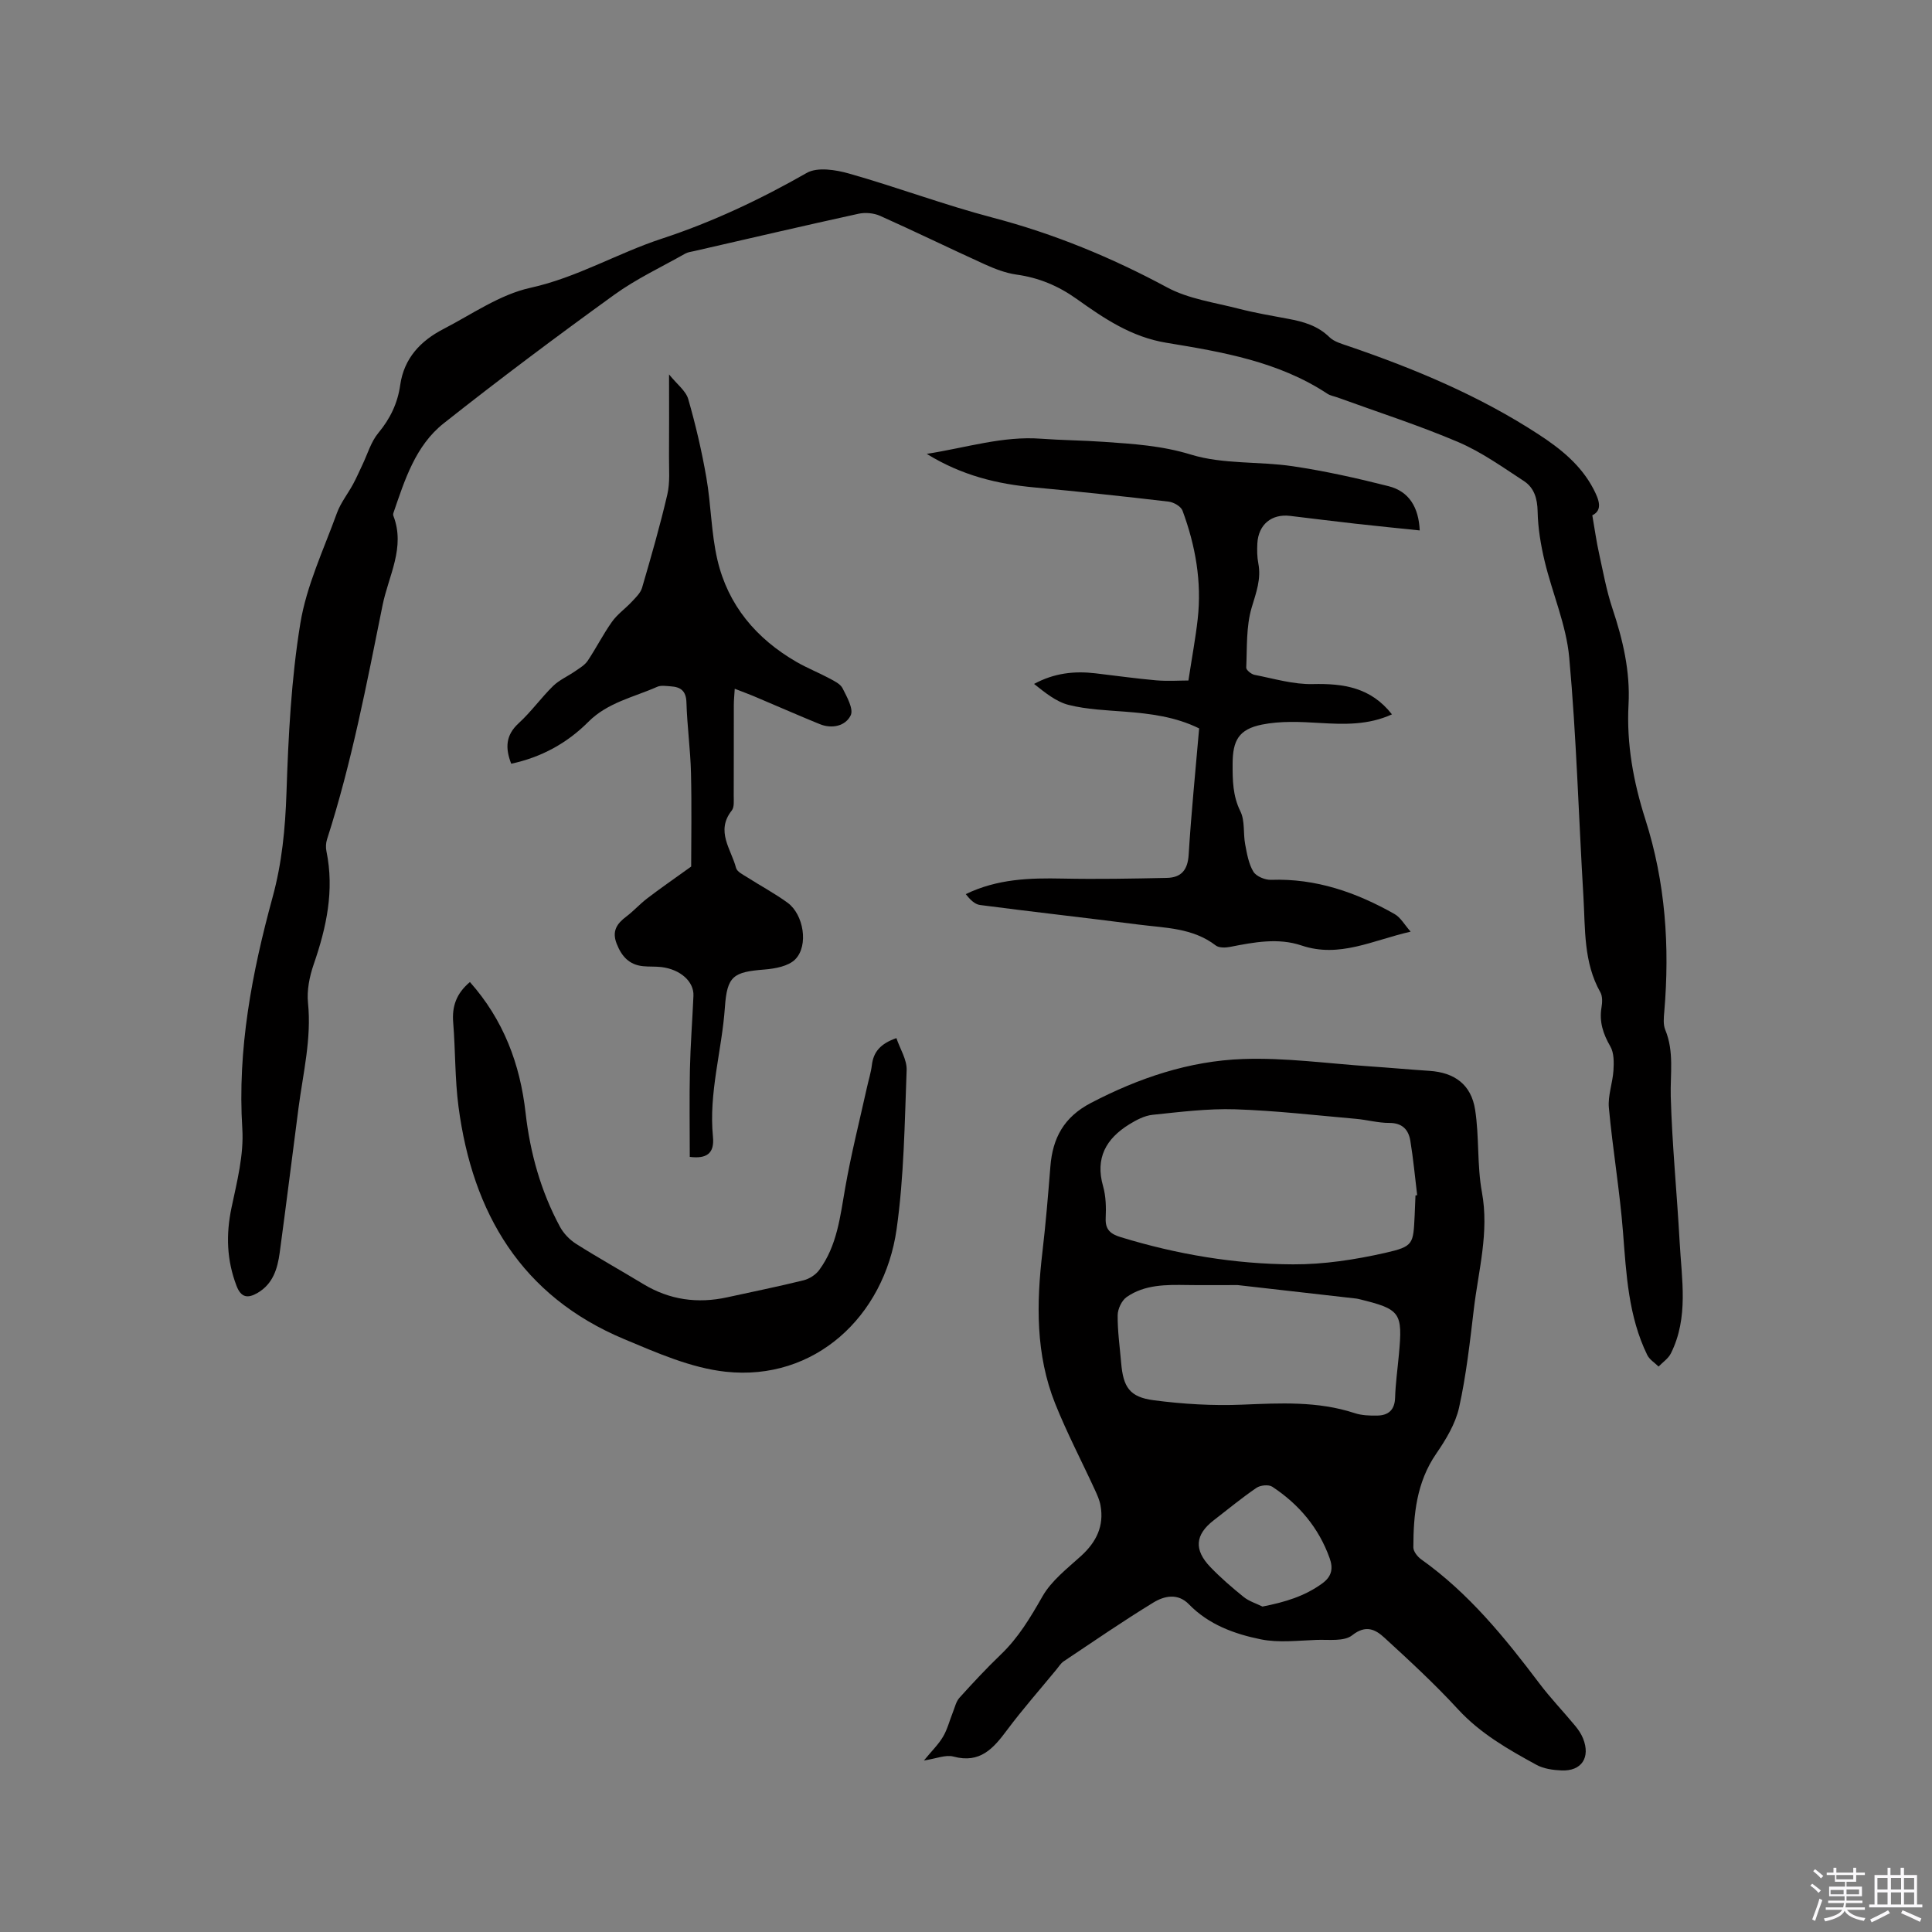 <svg enable-background="new 0 0 400 400" viewBox="0 0 400 400" xmlns="http://www.w3.org/2000/svg"><rect x="0" y="0" width="400" height="400" fill="#808080" stroke="none"/><path d="m374.8 390.4.4-.4c.7.5 1.3 1 1.8 1.4l-.5.5c-.5-.6-1.1-1.1-1.7-1.5zm1 7.3-.6-.3c.5-1.4 1.1-2.8 1.5-4.3.2.1.4.2.6.3-.5 1.3-1 2.8-1.5 4.3zm-.4-10.3.4-.4c.4.3 1 .8 1.7 1.4l-.5.5c-.4-.5-1-1-1.6-1.5zm2.5.3h1.7v-1h.6v1h3.5v-1h.6v1h1.8v.5h-1.8v1.4h-2v1h3.2v2h-3.2v.9h3.3v.5h-3.4c0 .3-.1.6-.1.9h4v.5h-3.7c.7.9 1.9 1.5 3.8 1.7-.1.2-.2.4-.3.6-2.1-.4-3.5-1.1-4-2.1-.4 1-1.8 1.7-4 2.2-.1-.2-.2-.4-.3-.6 2.1-.4 3.4-1 3.8-1.8h-3.4v-.5h3.6c.1-.3.1-.6.2-.9h-3.3v-.5h3.4c0-.3 0-.6 0-.9h-3.2v-2h3.3v-1h-2.1v-1.4h-1.7v-.5zm1.1 3.5v1h2.7c0-.3 0-.4 0-.4 0-.1 0-.2 0-.2 0-.1 0-.2 0-.3h-2.7zm1.2-3v.9h3.5v-.9zm4.7 3h-2.6v.6.4h2.6z" fill="#fbfafc"/><path d="m393.6 386.7h.6v1.5h2.7v6.1h1.1v.6h-11v-.6h1.1v-6.1h2.7v-1.5h.6v1.5h2.1v-1.5zm-2.7 8.8.4.6c-1.2.6-2.5 1.3-3.8 1.9-.1-.2-.2-.4-.3-.6 1.2-.6 2.5-1.2 3.7-1.9zm-2.2-6.7v2.4h2.1v-2.4zm0 3v2.5h2.1v-2.5zm2.8-3v2.4h2.1v-2.4zm0 3v2.5h2.1v-2.5zm6 6.1c-1.4-.7-2.7-1.3-3.9-1.8l.3-.6c1.5.6 2.7 1.2 3.9 1.7zm-1.2-9.1h-2.1v2.4h2.1zm-2.1 3v2.5h2.1v-2.5z" fill="#fbfafc"/><g fill="#010000"><path d="m329.67 106.69c.54 3.12.87 5.53 1.4 7.9.84 3.81 1.53 7.68 2.76 11.37 2.17 6.49 3.71 13.04 3.34 19.91-.44 8.17 1.03 16.09 3.48 23.76 4.17 13.05 5.07 26.32 3.92 39.84-.11 1.25-.25 2.66.21 3.76 1.86 4.51 1.01 9.13 1.13 13.76.28 10.05 1.29 20.07 1.84 30.11.42 7.77 1.9 15.67-1.81 23.1-.53 1.07-1.68 1.83-2.55 2.73-.8-.79-1.88-1.44-2.35-2.4-3.9-8.01-4.33-16.68-5.01-25.37-.67-8.63-2.14-17.2-2.93-25.82-.23-2.52.79-5.14.95-7.73.1-1.66.13-3.62-.65-4.96-1.5-2.6-2.33-5.12-1.82-8.11.17-1 .22-2.27-.24-3.09-3.51-6.21-3.11-13.1-3.51-19.81-.99-16.51-1.44-33.06-2.94-49.52-.61-6.74-3.49-13.26-5.09-19.94-.8-3.36-1.38-6.84-1.45-10.27-.05-2.7-.72-4.93-2.85-6.32-4.41-2.88-8.78-6.01-13.58-8.06-8.16-3.48-16.65-6.2-25-9.24-.7-.25-1.48-.37-2.08-.76-10.11-6.68-21.77-8.66-33.33-10.56-7.28-1.19-12.94-5.05-18.6-9.08-3.82-2.72-7.84-4.4-12.47-5.04-2.26-.32-4.49-1.19-6.59-2.14-7.23-3.28-14.36-6.77-21.61-10.01-1.31-.59-3.07-.75-4.47-.45-11.38 2.49-22.72 5.14-34.07 7.74-.62.14-1.29.21-1.83.52-4.93 2.79-10.14 5.22-14.71 8.53-11.94 8.63-23.74 17.46-35.29 26.6-5.85 4.62-8.07 11.72-10.41 18.54-.07.19-.09.45-.01.63 2.52 6.55-1.01 12.39-2.24 18.48-3.29 16.29-6.39 32.62-11.5 48.48-.25.77-.29 1.71-.12 2.5 1.66 8.09 0 15.75-2.64 23.38-.87 2.52-1.45 5.39-1.18 8.01.75 7.42-1.03 14.54-1.97 21.76-1.3 9.97-2.54 19.96-3.89 29.93-.45 3.31-1.39 6.46-4.56 8.32-2 1.17-3.42 1.06-4.38-1.45-2.04-5.33-2.21-10.63-1.03-16.22 1.13-5.36 2.56-10.91 2.23-16.27-1.04-16.47 1.99-32.31 6.27-47.98 1.95-7.13 2.62-14.23 2.87-21.58.39-11.73.98-23.54 2.87-35.1 1.28-7.83 4.84-15.3 7.58-22.86.77-2.11 2.25-3.96 3.34-5.97.7-1.29 1.28-2.64 1.91-3.96 1.08-2.24 1.78-4.79 3.32-6.64 2.47-2.97 4-6.17 4.53-9.93.79-5.54 4.21-9.14 8.93-11.58 5.92-3.06 11.69-7.15 18.02-8.54 9.66-2.13 18-7.15 27.19-10.17 10.48-3.44 20.41-8.13 30.03-13.62 2.21-1.26 6.01-.65 8.78.14 9.97 2.83 19.7 6.49 29.72 9.12 12.68 3.33 24.59 8.24 36.12 14.45 4.44 2.39 9.8 3.11 14.79 4.4 3.38.87 6.83 1.46 10.27 2.1 3.16.58 6.11 1.42 8.53 3.79.99.97 2.58 1.39 3.97 1.87 13.77 4.71 27.12 10.29 39.36 18.28 4.57 2.98 8.76 6.34 11.35 11.31 1.12 2.17 1.98 4.34-.25 5.43z"/><path d="m191.29 364.49c1.63-1.99 3.02-3.33 3.96-4.93.91-1.54 1.35-3.36 2.03-5.05.41-1.02.66-2.22 1.36-3 2.77-3.07 5.59-6.1 8.57-8.96 3.65-3.49 6.13-7.67 8.62-12.03 1.86-3.27 5.15-5.79 8.02-8.4 3.14-2.87 4.77-6.18 4-10.43-.2-1.12-.69-2.2-1.17-3.24-2.74-5.96-5.8-11.8-8.23-17.88-4.04-10.12-3.88-20.7-2.63-31.34.69-5.89 1.18-11.8 1.65-17.71.46-5.9 2.8-10.24 8.36-13.15 9.93-5.19 20.39-8.71 31.48-9.11 8.74-.32 17.54.93 26.3 1.52 4.12.28 8.24.66 12.36.93 5.18.35 8.63 2.83 9.44 8.06.87 5.61.38 11.45 1.4 17.03 1.54 8.32-.72 16.21-1.67 24.25-.81 6.81-1.57 13.67-3.05 20.35-.75 3.38-2.73 6.65-4.73 9.56-4.09 5.94-4.73 12.59-4.74 19.42 0 .84.87 1.93 1.64 2.48 9.82 6.98 17.28 16.17 24.45 25.67 2.29 3.04 4.95 5.8 7.38 8.74.67.8 1.29 1.71 1.67 2.67 1.57 3.93-.31 6.79-4.46 6.61-1.76-.07-3.7-.34-5.21-1.17-5.84-3.19-11.59-6.46-16.23-11.5-4.79-5.21-10.02-10.04-15.25-14.83-1.84-1.68-3.82-2.73-6.66-.48-1.65 1.31-4.81.87-7.3.95-3.87.13-7.88.64-11.6-.11-5.47-1.11-10.8-3.04-14.9-7.26-2.3-2.37-5.11-1.73-7.34-.37-6.32 3.86-12.43 8.07-18.6 12.19-.59.4-.99 1.09-1.47 1.66-3.43 4.18-7.02 8.24-10.25 12.57-2.83 3.8-5.58 6.96-11.08 5.48-1.6-.44-3.59.43-6.12.81zm101.77-116.99c.12-.02.23-.03.35-.05-.46-3.77-.8-7.56-1.42-11.3-.38-2.27-1.67-3.67-4.35-3.66-2.31.01-4.61-.65-6.93-.85-8.32-.73-16.64-1.7-24.97-1.97-5.69-.18-11.43.55-17.11 1.14-1.67.17-3.37 1.07-4.84 1.98-4.77 2.95-7.08 6.96-5.41 12.8.6 2.1.64 4.43.54 6.63-.11 2.41 1.06 3.29 3.12 3.92 11.63 3.56 23.55 5.58 35.66 5.63 6.38.03 12.87-.97 19.11-2.38 5.9-1.34 5.78-1.84 6.08-7.75.06-1.39.11-2.76.17-4.14zm-36.83 18.56c-4.27 0-7.34.04-10.41-.01-4.37-.07-8.8-.12-12.55 2.48-1.03.72-1.86 2.48-1.87 3.78-.03 3.27.44 6.55.72 9.82.43 5.08 1.74 7.12 6.76 7.78 6.04.79 12.21 1.16 18.29.91 7.87-.32 15.65-.76 23.29 1.75 1.46.48 3.12.54 4.68.51 2.31-.04 3.62-1.15 3.7-3.7.09-2.96.51-5.91.78-8.87.82-8.83.38-9.45-8.4-11.58-.21-.05-.42-.08-.63-.1-8.49-.97-17-1.94-24.36-2.77zm5.15 66.56c4.7-.92 8.74-2.14 12.38-4.79 2.02-1.47 2.27-3.14 1.53-5.22-2.25-6.3-6.36-11.16-11.88-14.8-.75-.49-2.47-.32-3.27.23-3.05 2.08-5.91 4.45-8.84 6.71-3.87 2.98-4.17 6.11-.67 9.73 2.12 2.2 4.46 4.22 6.84 6.14 1.11.9 2.59 1.35 3.91 2z"/><path d="m246.05 140.89c.75-4.91 1.48-8.79 1.92-12.71.87-7.73-.46-15.21-3.14-22.45-.32-.88-1.81-1.74-2.85-1.87-9.25-1.09-18.51-2.08-27.78-2.94-7.68-.71-15-2.43-22.33-6.95 8.33-1.31 15.76-3.73 23.66-3.14 4.33.32 8.68.34 13.01.65 6.07.42 11.99.78 18.04 2.64 6.64 2.04 14.07 1.37 21.08 2.41 6.67.99 13.29 2.47 19.83 4.13 4.29 1.09 6.23 4.43 6.45 9.16-4.5-.47-8.89-.9-13.27-1.39-4.53-.51-9.05-1.08-13.57-1.62-3.84-.46-6.56 1.79-6.78 5.7-.07 1.37-.06 2.78.2 4.12.63 3.26-.45 6.06-1.37 9.15-1.17 3.92-.94 8.28-1.13 12.45-.02.49 1.05 1.36 1.72 1.49 4.01.78 8.06 2.01 12.07 1.91 6.37-.15 12.02.7 16.38 6.27-4.93 2.25-9.9 2.08-14.98 1.78-3.97-.24-8.09-.44-11.94.34-4.8.97-6.05 3.27-6.07 8.1-.01 3.38.01 6.63 1.61 9.86.97 1.96.56 4.57.99 6.84.37 1.94.71 4.01 1.7 5.65.59.97 2.41 1.73 3.65 1.69 9.3-.33 17.67 2.6 25.59 7.09 1.25.71 2.05 2.21 3.32 3.64-7.87 1.78-14.74 5.51-22.6 2.86-4.84-1.63-9.84-.68-14.76.29-.96.19-2.31.23-2.99-.29-4.77-3.67-10.5-3.62-16.01-4.33-10.93-1.41-21.88-2.62-32.8-4.05-1.1-.14-2.09-1.15-2.95-2.25 6.6-3.19 13.29-3.36 20.07-3.22 7.18.15 14.37.01 21.55-.14 2.97-.06 4.33-1.6 4.53-4.79.53-8.66 1.41-17.31 2.17-26.16-4.91-2.42-10.1-3.06-15.37-3.47-3.9-.3-7.87-.45-11.63-1.39-2.6-.65-4.89-2.54-7.18-4.35 4.17-2.26 8.36-2.71 12.69-2.2 4.21.49 8.41 1.09 12.63 1.46 2.41.2 4.83.03 6.64.03z"/><path d="m143.1 179.41c0-5.49.13-12.45-.04-19.4-.12-4.87-.8-9.72-.94-14.59-.07-2.38-1.2-3.19-3.24-3.32-.94-.06-2.02-.26-2.82.1-4.87 2.16-10.25 3.23-14.25 7.25-4.4 4.42-9.74 7.34-15.97 8.67-1.24-3.21-1.19-5.88 1.54-8.38 2.57-2.35 4.63-5.25 7.12-7.7 1.3-1.27 3.08-2.03 4.6-3.09.91-.63 1.96-1.24 2.56-2.12 1.77-2.64 3.2-5.5 5.04-8.09 1.11-1.57 2.78-2.73 4.11-4.16.81-.87 1.8-1.8 2.12-2.88 1.87-6.4 3.72-12.82 5.23-19.31.59-2.51.33-5.24.35-7.87.04-5.29.01-10.57.01-17 1.65 2.05 3.47 3.39 3.97 5.1 1.54 5.35 2.81 10.8 3.76 16.29.98 5.63.99 11.45 2.28 16.99 2.19 9.41 8.05 16.33 16.37 21.14 2.19 1.27 4.58 2.21 6.81 3.41 1.01.54 2.28 1.14 2.74 2.06.89 1.77 2.31 4.28 1.68 5.59-1.07 2.21-3.86 2.86-6.42 1.82-4.6-1.88-9.16-3.89-13.74-5.82-1.15-.48-2.32-.9-3.85-1.5-.08 1.35-.19 2.36-.19 3.36-.02 6.26.01 12.51-.02 18.77-.01 1.04.15 2.38-.41 3.08-3.39 4.28-.11 8.01.89 11.88.21.81 1.47 1.41 2.34 1.96 2.76 1.77 5.68 3.32 8.33 5.25 3.32 2.42 4.4 8.86 1.59 11.72-1.41 1.43-4.17 1.93-6.37 2.11-6.44.51-7.75 1.31-8.2 7.84-.62 8.95-3.37 17.67-2.47 26.79.35 3.54-1.4 4.58-4.8 4.16 0-6.08-.1-12.09.03-18.1.11-5.09.51-10.16.73-15.25.13-2.94-2.69-5.47-6.63-5.95-1.26-.15-2.55-.05-3.81-.18-2.86-.29-4.42-2.02-5.45-4.64s.02-4.16 1.99-5.64c1.52-1.14 2.8-2.6 4.32-3.75 2.57-1.98 5.26-3.83 9.11-6.6z"/><path d="m97.29 203.32c6.96 7.84 10.39 16.97 11.53 27.11.94 8.28 3.15 16.2 7.11 23.55.75 1.39 2.01 2.7 3.35 3.55 4.56 2.89 9.28 5.51 13.89 8.31 5.44 3.3 11.25 4.1 17.41 2.75 5.27-1.16 10.56-2.22 15.8-3.52 1.19-.3 2.51-1.14 3.23-2.13 3.72-5.05 4.34-11.09 5.39-17.06 1.22-6.96 2.96-13.83 4.49-20.73.34-1.55.83-3.07 1.02-4.63.33-2.74 1.78-4.44 5.08-5.59.75 2.23 2.2 4.46 2.12 6.63-.42 11-.54 22.07-2.08 32.94-2.56 18.07-16.97 31.5-35.4 29.5-7.17-.78-14.23-3.91-21.01-6.75-21.27-8.9-31.38-26.07-34.29-48.11-.76-5.76-.63-11.62-1.1-17.42-.28-3.34.64-6.03 3.46-8.4z"/></g></svg>